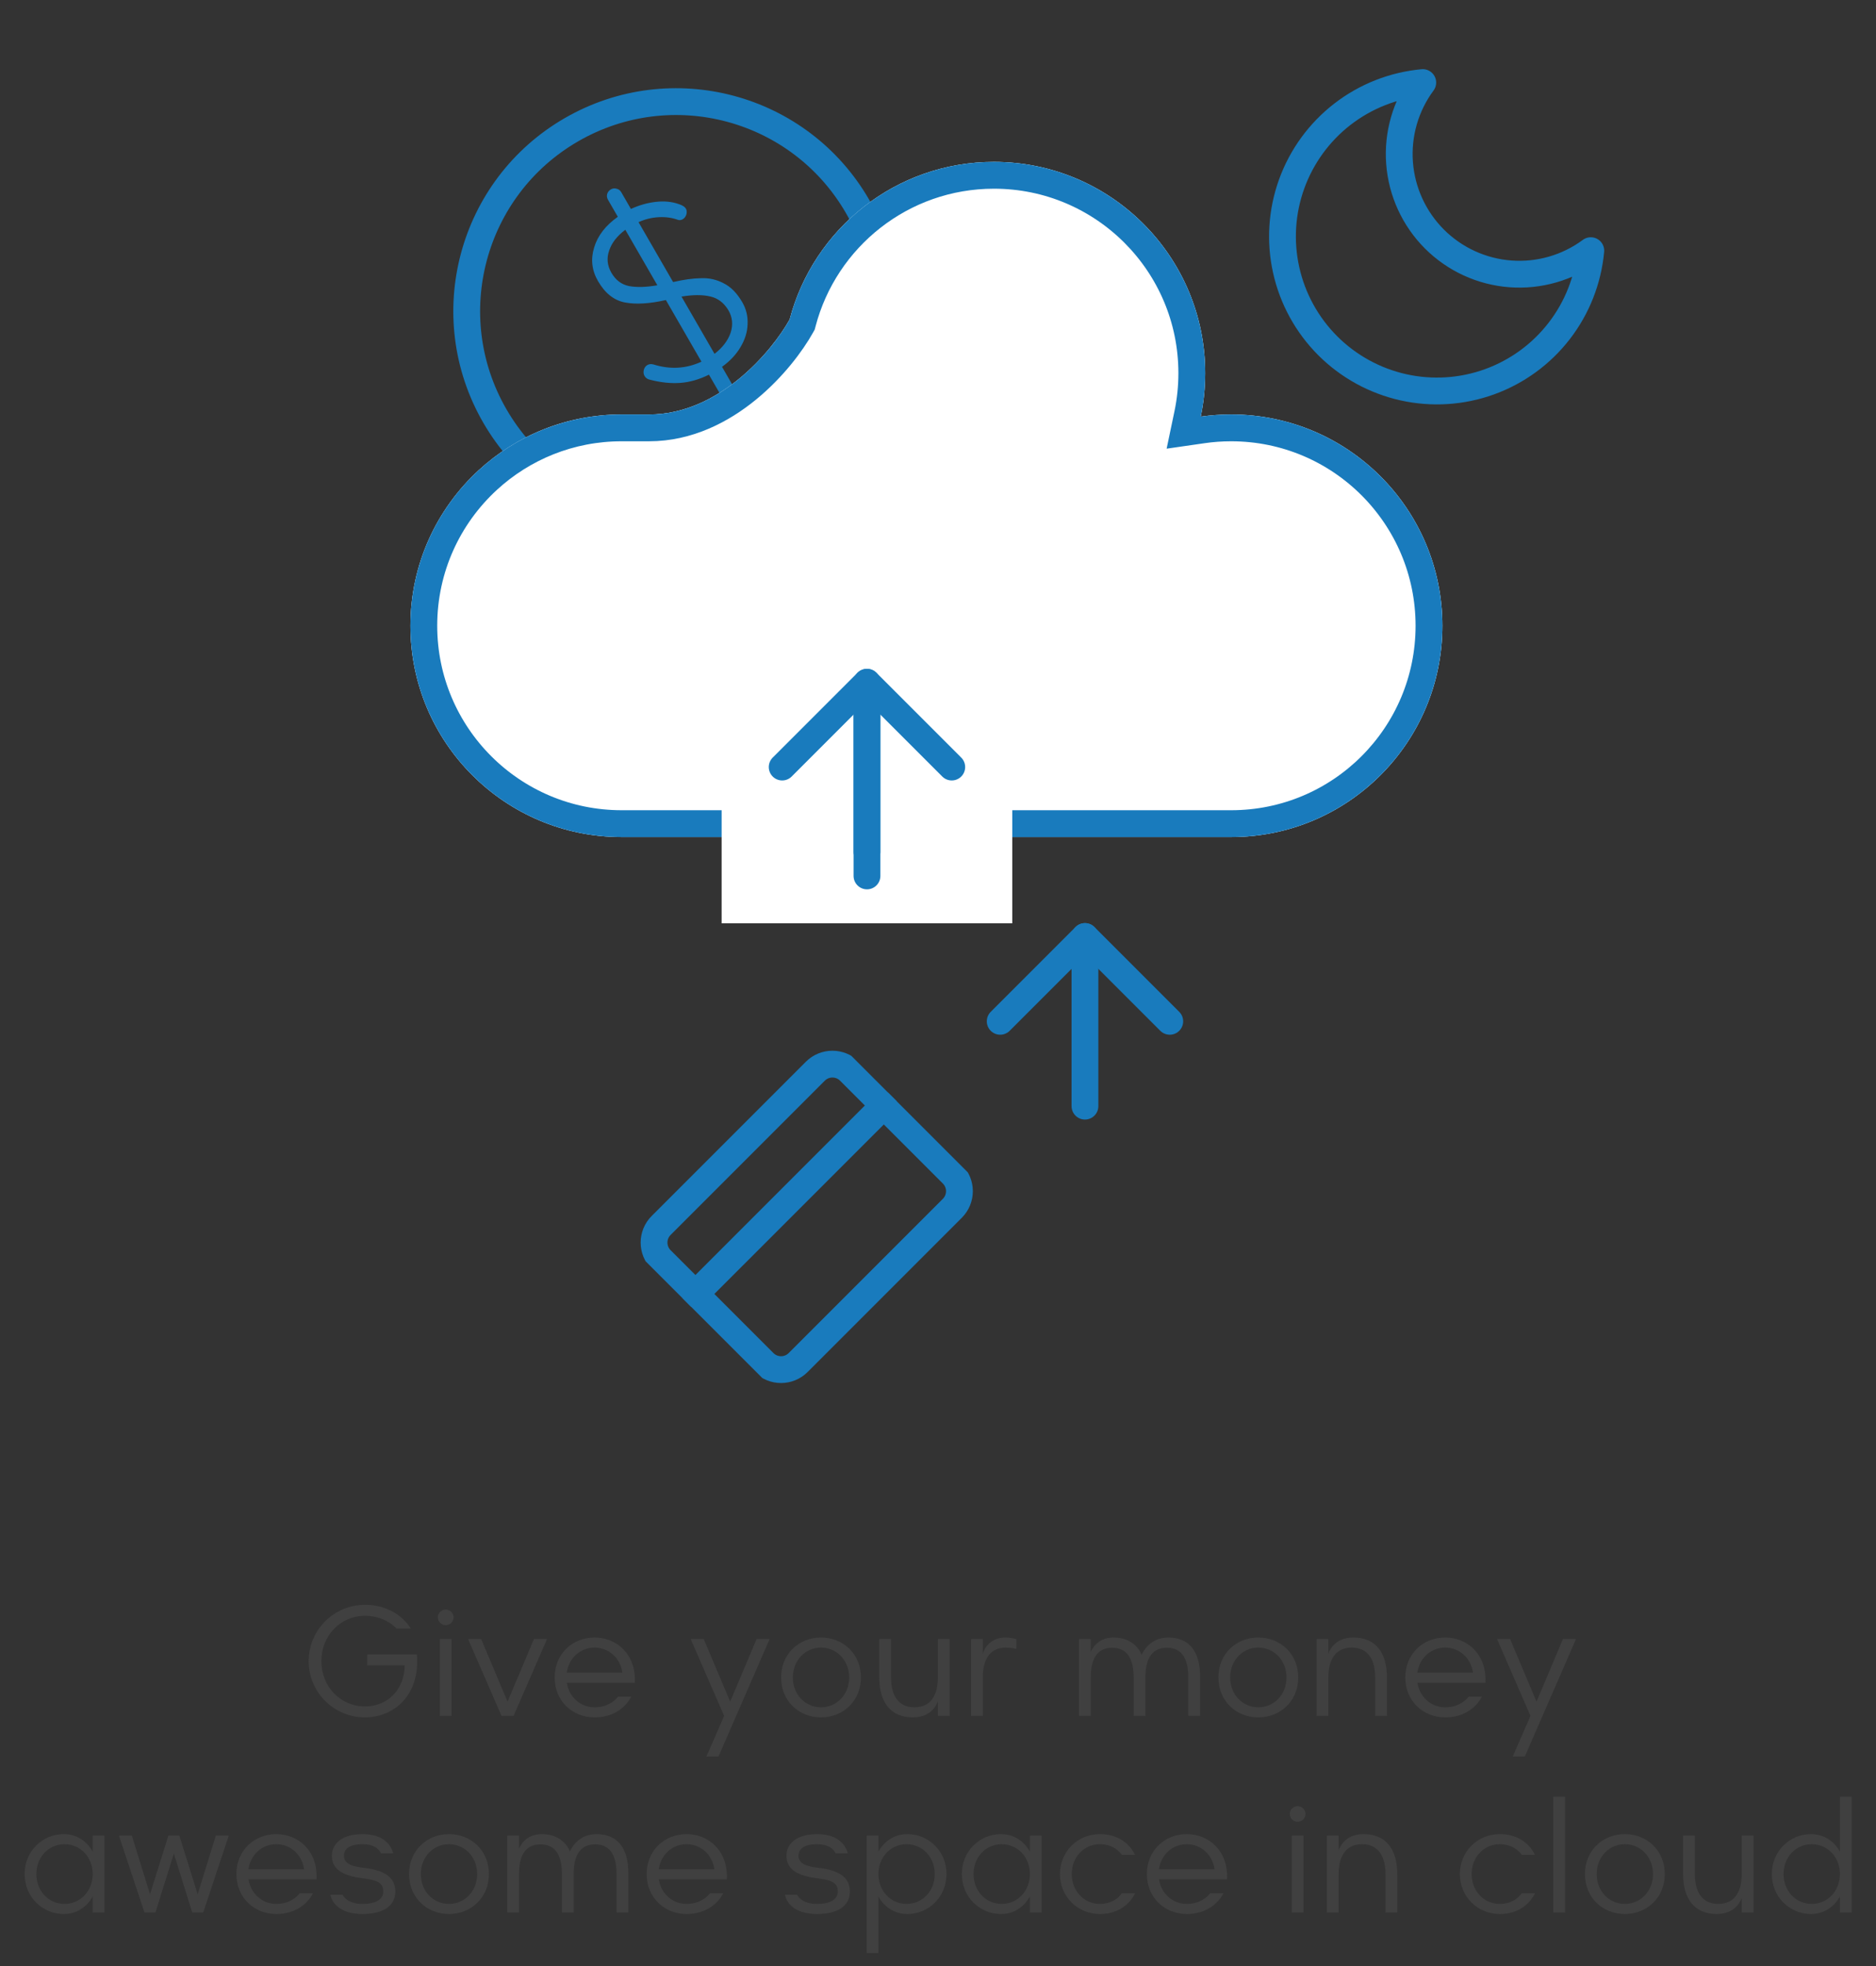 <svg width="105" height="110" viewBox="0 0 105 110" fill="none" xmlns="http://www.w3.org/2000/svg">
<rect x="0" y="0" width="105" height="110" fill="#333333" stroke="none"/>
<path d="M66.47 23.16L66.25 24.209L67.311 24.056C67.832 23.98 68.366 23.942 68.909 23.942C75.023 23.942 79.98 28.898 79.98 35.013C79.98 41.127 75.023 46.084 68.909 46.084H34.792C28.678 46.084 23.721 41.127 23.721 35.013C23.721 31.789 25.098 28.888 27.298 26.863C29.271 25.049 31.901 23.942 34.792 23.942H36.327C38.522 23.942 40.405 22.952 41.839 21.778C43.273 20.605 44.318 19.2 44.853 18.24L44.899 18.157L44.923 18.065C46.169 13.314 50.493 9.81 55.633 9.81C61.748 9.81 66.705 14.766 66.705 20.881C66.705 21.663 66.624 22.425 66.47 23.16Z" stroke="#197BBD" stroke-width="1.5"/>
<path d="M60.725 61.889V52.398" stroke="#197BBD" stroke-width="1.5" stroke-linecap="round" stroke-linejoin="round"/>
<path d="M55.981 57.143L60.727 52.398L65.472 57.143" stroke="#197BBD" stroke-width="1.5" stroke-linecap="round" stroke-linejoin="round"/>
<path d="M43.779 44.264L48.525 39.519L53.27 44.264" stroke="#197BBD" stroke-width="0.683" stroke-linecap="round" stroke-linejoin="round"/>
<g clip-path="url(#clip0)">
<path d="M45.633 59.936L37.005 68.564C36.475 69.093 36.475 69.952 37.005 70.481L42.757 76.233C43.286 76.763 44.145 76.763 44.674 76.233L53.302 67.605C53.832 67.076 53.832 66.217 53.302 65.688L47.55 59.936C47.021 59.406 46.162 59.406 45.633 59.936Z" stroke="#197BBD" stroke-width="1.5" stroke-linecap="round" stroke-linejoin="round"/>
<path d="M38.922 72.398L49.468 61.853" stroke="#197BBD" stroke-width="1.5" stroke-linecap="round" stroke-linejoin="round"/>
</g>
<circle cx="37.846" cy="17.409" r="11.722" transform="rotate(-30 37.846 17.409)" stroke="#197BBD" stroke-width="1.5"/>
<path d="M41.547 16.912C41.765 17.29 41.864 17.699 41.843 18.137C41.831 18.572 41.699 18.998 41.448 19.417C41.206 19.831 40.86 20.2 40.412 20.524L41.216 21.916C41.278 22.023 41.29 22.131 41.254 22.239C41.231 22.351 41.166 22.438 41.06 22.5C40.953 22.561 40.841 22.576 40.725 22.545C40.621 22.517 40.538 22.45 40.477 22.343L39.68 20.963C39.144 21.229 38.613 21.382 38.089 21.422C37.564 21.462 37 21.405 36.396 21.25C36.25 21.224 36.144 21.154 36.077 21.039C36.02 20.941 36.005 20.829 36.032 20.704C36.066 20.575 36.133 20.482 36.231 20.425C36.33 20.368 36.444 20.357 36.574 20.391C37.509 20.684 38.404 20.632 39.26 20.236L37.269 16.787C36.359 16.994 35.597 17.04 34.982 16.924C34.368 16.808 33.864 16.409 33.47 15.727C33.124 15.128 33.052 14.501 33.255 13.847C33.453 13.185 33.895 12.613 34.58 12.13L34.032 11.181C33.971 11.074 33.954 10.969 33.981 10.865C34.013 10.749 34.082 10.66 34.188 10.598C34.295 10.536 34.403 10.524 34.511 10.56C34.623 10.583 34.71 10.648 34.771 10.754L35.312 11.691C35.771 11.48 36.237 11.348 36.71 11.294C37.182 11.241 37.612 11.283 37.998 11.421C38.202 11.489 38.332 11.573 38.389 11.672C38.441 11.762 38.45 11.872 38.416 12.002C38.376 12.123 38.307 12.212 38.209 12.269C38.126 12.316 38.04 12.328 37.949 12.303C37.628 12.183 37.27 12.132 36.876 12.151C36.482 12.171 36.103 12.264 35.739 12.43L37.674 15.781C38.273 15.643 38.795 15.571 39.241 15.566C39.691 15.547 40.113 15.643 40.508 15.853C40.906 16.05 41.252 16.403 41.547 16.912ZM34.22 15.262C34.457 15.672 34.786 15.92 35.208 16.006C35.638 16.086 36.166 16.071 36.792 15.961L35 12.857C34.54 13.199 34.238 13.586 34.094 14.02C33.946 14.445 33.987 14.859 34.22 15.262ZM39.992 19.797C40.439 19.452 40.739 19.06 40.891 18.622C41.038 18.175 40.998 17.755 40.77 17.361C40.516 16.938 40.175 16.68 39.749 16.587C39.318 16.485 38.782 16.488 38.143 16.594L39.992 19.797Z" fill="#197BBD"/>
<path d="M22.971 35.011C22.971 41.54 28.264 46.832 34.792 46.832H68.909C75.438 46.832 80.73 41.54 80.73 35.011C80.73 28.483 75.438 23.19 68.909 23.19C68.33 23.19 67.761 23.232 67.204 23.312C67.368 22.527 67.455 21.713 67.455 20.879C67.455 14.351 62.162 9.058 55.633 9.058C50.144 9.058 45.528 12.801 44.198 17.874C43.21 19.646 40.253 23.19 36.327 23.19H34.792C31.706 23.19 28.896 24.373 26.791 26.31C24.443 28.471 22.971 31.569 22.971 35.011Z" fill="white"/>
<path d="M66.47 23.159L66.25 24.208L67.311 24.055C67.832 23.979 68.366 23.94 68.909 23.94C75.023 23.94 79.98 28.897 79.98 35.011C79.98 41.126 75.023 46.082 68.909 46.082H34.792C28.678 46.082 23.721 41.126 23.721 35.011C23.721 31.788 25.098 28.887 27.298 26.862C29.271 25.047 31.901 23.94 34.792 23.94H36.327C38.522 23.94 40.405 22.951 41.839 21.777C43.273 20.604 44.318 19.199 44.853 18.239L44.899 18.156L44.923 18.064C46.169 13.313 50.493 9.808 55.633 9.808C61.748 9.808 66.705 14.765 66.705 20.879C66.705 21.662 66.624 22.424 66.47 23.159Z" stroke="#197BBD" stroke-width="1.5"/>
<path d="M89.037 14.025C88.886 15.661 88.272 17.219 87.268 18.518C86.263 19.818 84.909 20.804 83.365 21.362C81.82 21.92 80.148 22.026 78.546 21.669C76.943 21.311 75.475 20.505 74.313 19.344C73.152 18.182 72.345 16.714 71.988 15.111C71.63 13.508 71.737 11.837 72.295 10.292C72.853 8.747 73.839 7.394 75.138 6.389C76.438 5.384 77.996 4.771 79.632 4.62C78.674 5.915 78.213 7.511 78.333 9.117C78.453 10.723 79.145 12.233 80.284 13.373C81.423 14.511 82.933 15.204 84.54 15.324C86.146 15.443 87.742 14.983 89.037 14.025V14.025Z" stroke="#197BBD" stroke-width="1.5" stroke-linecap="round" stroke-linejoin="round"/>
<rect x="40.39" y="38.172" width="16.269" height="13.488" fill="white"/>
<path d="M48.525 49.008V39.518" stroke="#197BBD" stroke-width="1.5" stroke-linecap="round" stroke-linejoin="round"/>
<path d="M48.525 47.663V38.172" stroke="#197BBD" stroke-width="1.5" stroke-linecap="round" stroke-linejoin="round"/>
<path d="M43.779 42.917L48.524 38.172L53.27 42.917" stroke="#197BBD" stroke-width="1.5" stroke-linecap="round" stroke-linejoin="round"/>
<path d="M17.986 92.94C17.986 91.542 19.028 90.406 20.426 90.406C21.609 90.406 22.195 91.124 22.195 91.124H22.994C22.994 91.124 22.276 89.79 20.426 89.79C18.686 89.79 17.276 91.201 17.276 92.94C17.276 94.679 18.686 96.089 20.426 96.089C22.037 96.089 23.532 94.85 23.331 92.564H20.554V93.179H22.648C22.648 94.474 21.742 95.474 20.426 95.474C19.028 95.474 17.986 94.337 17.986 92.94ZM24.617 96.003H25.275V91.705H24.617V96.003ZM24.506 90.491C24.506 90.735 24.707 90.927 24.946 90.927C25.186 90.927 25.387 90.735 25.387 90.491C25.387 90.252 25.186 90.055 24.946 90.055C24.707 90.055 24.506 90.252 24.506 90.491ZM28.407 95.209L26.929 91.705H26.198L28.07 96.003H28.745L30.617 91.705H29.886L28.407 95.209ZM33.279 96.089C34.826 96.089 35.33 94.927 35.33 94.927H34.591C34.591 94.927 34.185 95.525 33.279 95.525C32.497 95.525 31.852 94.961 31.723 94.149H35.531C35.612 92.559 34.514 91.619 33.279 91.619C32.044 91.619 31.044 92.534 31.044 93.854C31.044 95.174 32.044 96.089 33.279 96.089ZM33.279 92.183C34.065 92.183 34.719 92.76 34.834 93.585H31.719C31.839 92.76 32.488 92.183 33.279 92.183ZM39.539 98.277H40.214L43.077 91.705H42.346L40.868 95.209L39.389 91.705H38.658L40.53 96.003L39.539 98.277ZM43.718 93.854C43.718 95.174 44.718 96.089 45.953 96.089C47.187 96.089 48.187 95.174 48.187 93.854C48.187 92.534 47.187 91.619 45.953 91.619C44.718 91.619 43.718 92.534 43.718 93.854ZM44.376 93.854C44.376 92.888 45.081 92.183 45.953 92.183C46.824 92.183 47.529 92.888 47.529 93.854C47.529 94.82 46.824 95.525 45.953 95.525C45.081 95.525 44.376 94.82 44.376 93.854ZM49.213 93.854C49.213 95.217 49.828 96.089 51.097 96.089C52.221 96.089 52.473 95.23 52.494 95.183V96.003H53.153V91.705H52.494V93.854C52.494 94.773 52.144 95.525 51.183 95.525C50.221 95.525 49.871 94.773 49.871 93.854V91.705H49.213V93.854ZM56.883 91.705C56.883 91.705 56.571 91.619 56.289 91.619C55.639 91.615 55.169 91.987 55.007 92.525V91.705H54.349V96.003H55.007V93.854C55.007 92.914 55.362 92.188 56.285 92.183C56.579 92.183 56.883 92.256 56.883 92.256V91.705ZM67.168 93.769C67.168 92.534 66.655 91.619 65.386 91.619C64.262 91.619 63.899 92.594 63.899 92.594C63.899 92.594 63.583 91.619 62.327 91.619C61.348 91.619 61.07 92.393 61.049 92.44V91.705H60.391V96.003H61.049V93.854C61.049 92.935 61.331 92.192 62.25 92.192C63.168 92.192 63.45 92.935 63.45 93.854V96.003H64.108V93.854C64.108 92.935 64.391 92.192 65.309 92.192C66.228 92.192 66.51 92.935 66.51 93.854V96.003H67.168V93.769ZM68.193 93.854C68.193 95.174 69.193 96.089 70.428 96.089C71.663 96.089 72.663 95.174 72.663 93.854C72.663 92.534 71.663 91.619 70.428 91.619C69.193 91.619 68.193 92.534 68.193 93.854ZM68.852 93.854C68.852 92.888 69.556 92.183 70.428 92.183C71.3 92.183 72.005 92.888 72.005 93.854C72.005 94.82 71.3 95.525 70.428 95.525C69.556 95.525 68.852 94.82 68.852 93.854ZM77.628 93.854C77.628 92.491 77.013 91.619 75.744 91.619C74.62 91.619 74.368 92.478 74.347 92.525V91.705H73.689V96.003H74.347V93.854C74.347 92.935 74.697 92.183 75.658 92.183C76.62 92.183 76.97 92.935 76.97 93.854V96.003H77.628V93.854ZM80.888 96.089C82.435 96.089 82.939 94.927 82.939 94.927H82.2C82.2 94.927 81.794 95.525 80.888 95.525C80.106 95.525 79.461 94.961 79.333 94.149H83.14C83.222 92.559 82.123 91.619 80.888 91.619C79.654 91.619 78.654 92.534 78.654 93.854C78.654 95.174 79.654 96.089 80.888 96.089ZM80.888 92.183C81.675 92.183 82.329 92.76 82.444 93.585H79.329C79.448 92.76 80.098 92.183 80.888 92.183ZM84.67 98.277H85.345L88.208 91.705H87.478L85.999 95.209L84.521 91.705H83.79L85.661 96.003L84.67 98.277ZM5.188 103.606C5.188 103.606 4.731 102.619 3.569 102.619C2.376 102.619 1.377 103.577 1.377 104.854C1.377 106.132 2.376 107.089 3.569 107.089C4.731 107.089 5.188 106.102 5.188 106.102V107.003H5.846V102.705H5.188V103.606ZM5.188 104.854C5.188 105.82 4.483 106.525 3.611 106.525C2.74 106.525 2.035 105.82 2.035 104.854C2.035 103.888 2.74 103.183 3.611 103.183C4.483 103.183 5.188 103.888 5.188 104.854ZM8.397 105.986L7.38 102.705H6.658L8.085 107.003H8.7L9.73 103.709L10.76 107.003H11.375L12.803 102.705H12.08L11.063 105.986L10.038 102.705H9.423L8.397 105.986ZM15.465 107.089C17.011 107.089 17.516 105.927 17.516 105.927H16.776C16.776 105.927 16.37 106.525 15.465 106.525C14.683 106.525 14.037 105.961 13.909 105.149H17.716C17.798 103.559 16.7 102.619 15.465 102.619C14.23 102.619 13.23 103.534 13.23 104.854C13.23 106.174 14.23 107.089 15.465 107.089ZM15.465 103.183C16.251 103.183 16.905 103.76 17.02 104.585H13.905C14.025 103.76 14.674 103.183 15.465 103.183ZM20.297 106.525C19.37 106.525 19.178 106.012 19.178 106.012H18.494C18.494 106.012 18.614 107.089 20.297 107.089C21.417 107.089 22.126 106.653 22.126 105.837C22.126 104.961 21.413 104.619 20.297 104.495C19.545 104.41 19.25 104.192 19.25 103.824C19.25 103.465 19.541 103.183 20.297 103.183C21.16 103.183 21.323 103.696 21.323 103.696H22.007C22.007 103.696 21.831 102.619 20.297 102.619C19.114 102.619 18.575 103.183 18.575 103.824C18.575 104.593 19.191 104.952 20.297 105.089C21.225 105.205 21.451 105.397 21.451 105.837C21.451 106.277 21.011 106.525 20.297 106.525ZM22.895 104.854C22.895 106.174 23.895 107.089 25.13 107.089C26.365 107.089 27.365 106.174 27.365 104.854C27.365 103.534 26.365 102.619 25.13 102.619C23.895 102.619 22.895 103.534 22.895 104.854ZM23.553 104.854C23.553 103.888 24.259 103.183 25.13 103.183C26.002 103.183 26.707 103.888 26.707 104.854C26.707 105.82 26.002 106.525 25.13 106.525C24.259 106.525 23.553 105.82 23.553 104.854ZM35.167 104.769C35.167 103.534 34.655 102.619 33.386 102.619C32.262 102.619 31.899 103.594 31.899 103.594C31.899 103.594 31.582 102.619 30.326 102.619C29.348 102.619 29.07 103.393 29.049 103.44V102.705H28.39V107.003H29.049V104.854C29.049 103.935 29.331 103.192 30.249 103.192C31.168 103.192 31.45 103.935 31.45 104.854V107.003H32.108V104.854C32.108 103.935 32.39 103.192 33.309 103.192C34.227 103.192 34.509 103.935 34.509 104.854V107.003H35.167V104.769ZM38.428 107.089C39.974 107.089 40.479 105.927 40.479 105.927H39.739C39.739 105.927 39.334 106.525 38.428 106.525C37.646 106.525 37.001 105.961 36.872 105.149H40.68C40.761 103.559 39.663 102.619 38.428 102.619C37.193 102.619 36.193 103.534 36.193 104.854C36.193 106.174 37.193 107.089 38.428 107.089ZM38.428 103.183C39.214 103.183 39.868 103.76 39.983 104.585H36.868C36.988 103.76 37.637 103.183 38.428 103.183ZM45.739 106.525C44.812 106.525 44.619 106.012 44.619 106.012H43.936C43.936 106.012 44.055 107.089 45.739 107.089C46.858 107.089 47.568 106.653 47.568 105.837C47.568 104.961 46.854 104.619 45.739 104.495C44.987 104.41 44.692 104.192 44.692 103.824C44.692 103.465 44.983 103.183 45.739 103.183C46.602 103.183 46.764 103.696 46.764 103.696H47.448C47.448 103.696 47.273 102.619 45.739 102.619C44.555 102.619 44.017 103.183 44.017 103.824C44.017 104.593 44.632 104.952 45.739 105.089C46.666 105.205 46.892 105.397 46.892 105.837C46.892 106.277 46.452 106.525 45.739 106.525ZM49.166 102.705H48.508V109.277H49.166V106.106C49.187 106.153 49.653 107.089 50.785 107.089C51.977 107.089 52.977 106.132 52.977 104.854C52.977 103.577 51.977 102.619 50.785 102.619C49.653 102.619 49.187 103.559 49.166 103.606V102.705ZM49.166 104.854C49.166 103.888 49.871 103.183 50.742 103.183C51.614 103.183 52.319 103.888 52.319 104.854C52.319 105.82 51.614 106.525 50.742 106.525C49.871 106.525 49.166 105.82 49.166 104.854ZM57.643 103.606C57.643 103.606 57.186 102.619 56.024 102.619C54.832 102.619 53.832 103.577 53.832 104.854C53.832 106.132 54.832 107.089 56.024 107.089C57.186 107.089 57.643 106.102 57.643 106.102V107.003H58.301V102.705H57.643V103.606ZM57.643 104.854C57.643 105.82 56.938 106.525 56.067 106.525C55.195 106.525 54.49 105.82 54.49 104.854C54.49 103.888 55.195 103.183 56.067 103.183C56.938 103.183 57.643 103.888 57.643 104.854ZM63.527 103.782C63.527 103.782 63.07 102.619 61.562 102.619C60.327 102.619 59.327 103.577 59.327 104.854C59.327 106.132 60.327 107.089 61.562 107.089C63.07 107.089 63.527 105.927 63.527 105.927H62.788C62.788 105.927 62.429 106.525 61.562 106.525C60.69 106.525 59.985 105.82 59.985 104.854C59.985 103.888 60.69 103.183 61.562 103.183C62.429 103.183 62.788 103.782 62.788 103.782H63.527ZM66.424 107.089C67.971 107.089 68.475 105.927 68.475 105.927H67.736C67.736 105.927 67.33 106.525 66.424 106.525C65.642 106.525 64.997 105.961 64.869 105.149H68.676C68.757 103.559 67.659 102.619 66.424 102.619C65.189 102.619 64.19 103.534 64.19 104.854C64.19 106.174 65.189 107.089 66.424 107.089ZM66.424 103.183C67.211 103.183 67.864 103.76 67.98 104.585H64.865C64.984 103.76 65.634 103.183 66.424 103.183ZM72.3 107.003H72.958V102.705H72.3V107.003ZM72.189 101.491C72.189 101.735 72.389 101.927 72.629 101.927C72.868 101.927 73.069 101.735 73.069 101.491C73.069 101.252 72.868 101.055 72.629 101.055C72.389 101.055 72.189 101.252 72.189 101.491ZM78.205 104.854C78.205 103.491 77.59 102.619 76.321 102.619C75.197 102.619 74.945 103.478 74.923 103.525V102.705H74.265V107.003H74.923V104.854C74.923 103.935 75.274 103.183 76.235 103.183C77.197 103.183 77.547 103.935 77.547 104.854V107.003H78.205V104.854ZM85.909 103.782C85.909 103.782 85.452 102.619 83.944 102.619C82.709 102.619 81.709 103.577 81.709 104.854C81.709 106.132 82.709 107.089 83.944 107.089C85.452 107.089 85.909 105.927 85.909 105.927H85.17C85.17 105.927 84.811 106.525 83.944 106.525C83.072 106.525 82.367 105.82 82.367 104.854C82.367 103.888 83.072 103.183 83.944 103.183C84.811 103.183 85.17 103.782 85.17 103.782H85.909ZM87.597 107.003V100.526H86.939V107.003H87.597ZM88.708 104.854C88.708 106.174 89.708 107.089 90.943 107.089C92.178 107.089 93.178 106.174 93.178 104.854C93.178 103.534 92.178 102.619 90.943 102.619C89.708 102.619 88.708 103.534 88.708 104.854ZM89.366 104.854C89.366 103.888 90.071 103.183 90.943 103.183C91.815 103.183 92.52 103.888 92.52 104.854C92.52 105.82 91.815 106.525 90.943 106.525C90.071 106.525 89.366 105.82 89.366 104.854ZM94.203 104.854C94.203 106.217 94.819 107.089 96.088 107.089C97.211 107.089 97.463 106.23 97.485 106.183V107.003H98.143V102.705H97.485V104.854C97.485 105.773 97.134 106.525 96.173 106.525C95.212 106.525 94.861 105.773 94.861 104.854V102.705H94.203V104.854ZM102.98 103.606C102.959 103.559 102.493 102.619 101.36 102.619C100.168 102.619 99.168 103.577 99.168 104.854C99.168 106.132 100.168 107.089 101.36 107.089C102.493 107.089 102.959 106.153 102.98 106.106V107.003H103.638V100.526H102.98V103.606ZM102.98 104.854C102.98 105.82 102.275 106.525 101.403 106.525C100.531 106.525 99.826 105.82 99.826 104.854C99.826 103.888 100.531 103.183 101.403 103.183C102.275 103.183 102.98 103.888 102.98 104.854Z" fill="#404040"/>
<defs>
<clipPath id="clip0">
<rect width="16.269" height="16.269" fill="white" transform="translate(33.65 68.084) rotate(-45)"/>
</clipPath>
</defs>
</svg>
